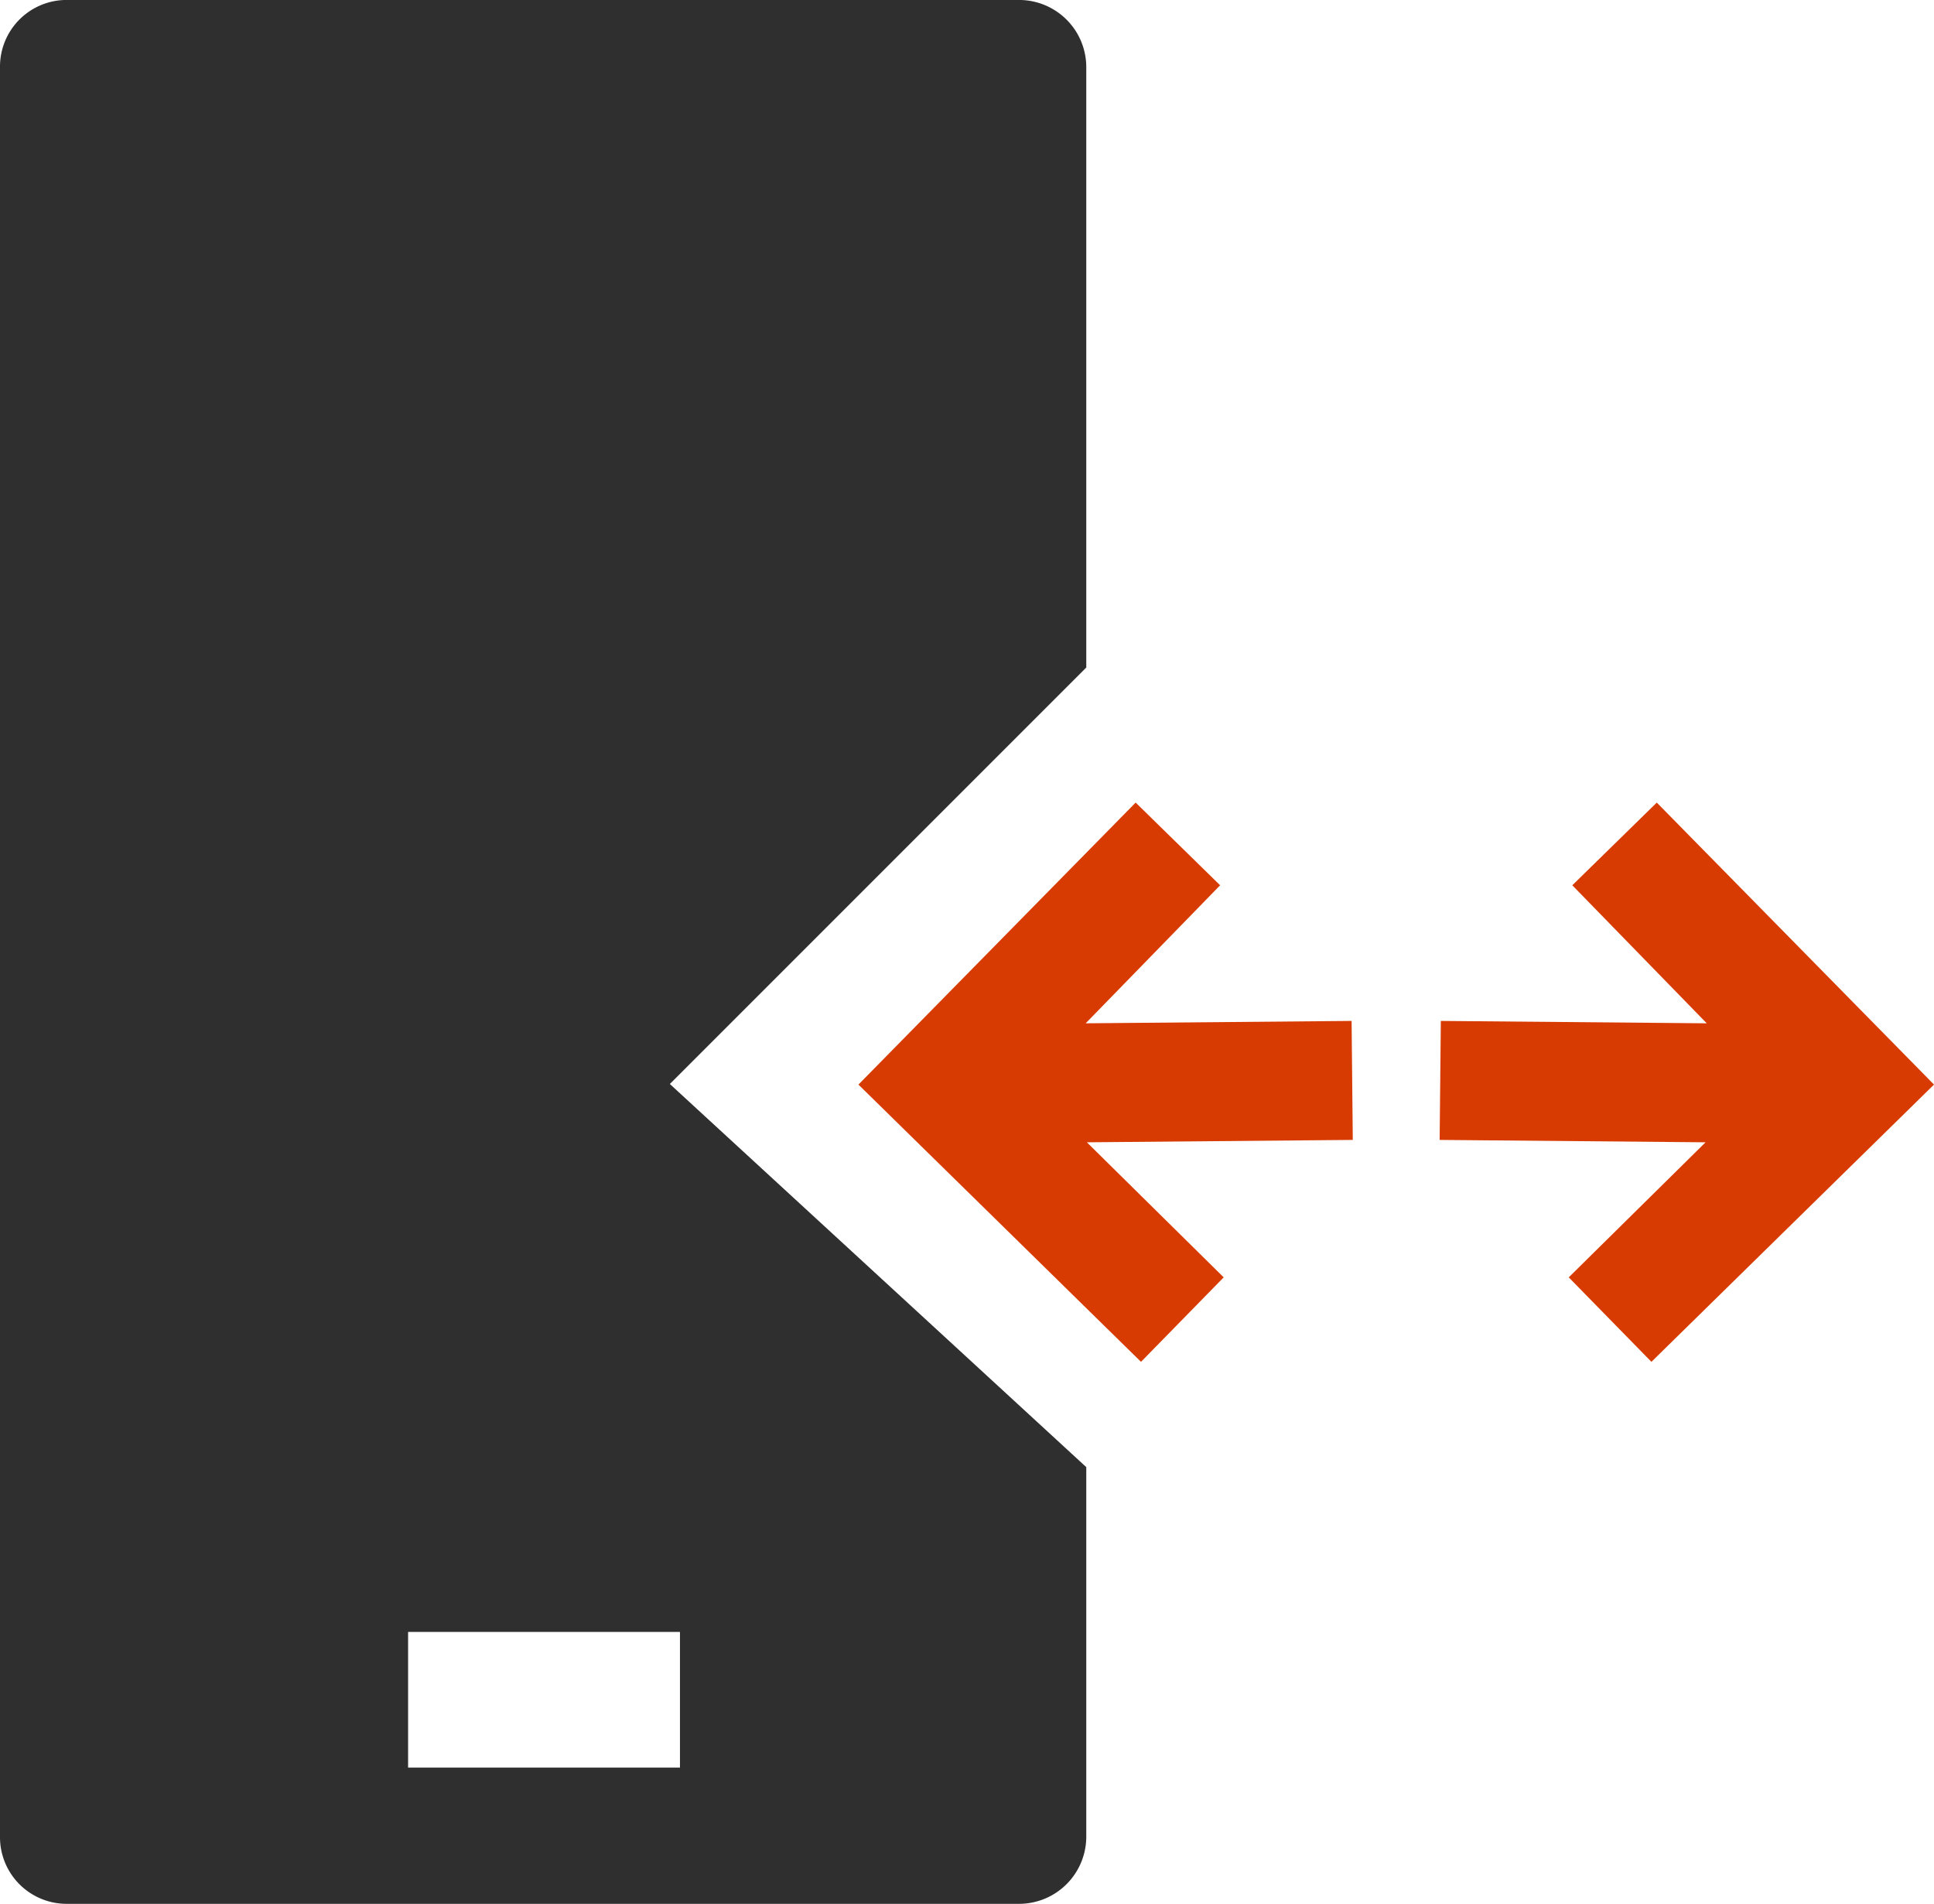 <svg xmlns="http://www.w3.org/2000/svg" viewBox="0 0 32.51 32"><defs><style>.cls-1{fill:#2f2f2f;}.cls-2{fill:#d83b01;}</style></defs><title>edge_transport_server</title><g id="Layer_2" data-name="Layer 2"><g id="SYMBOLS"><g id="edge_transport_server"><path class="cls-1" d="M1.13,32h16a1.13,1.13,0,0,0,1.13-1.13V24.66l-7-6.44,7-7V1.13A1.13,1.13,0,0,0,17.16,0h-16A1.12,1.12,0,0,0,0,1.13V30.87A1.12,1.12,0,0,0,1.13,32Zm5.73-4.57h4.57v2.28H6.86Z"/><polygon class="cls-2" points="18.27 19.2 22.74 19.16 22.72 17.16 18.25 17.2 20.51 14.88 19.09 13.49 14.43 18.23 19.18 22.89 20.57 21.47 18.27 19.2"/><polygon class="cls-2" points="28.69 17.2 24.22 17.16 24.2 19.16 28.67 19.2 26.37 21.47 27.76 22.89 32.51 18.23 27.85 13.49 26.43 14.88 28.69 17.2"/></g></g></g></svg>